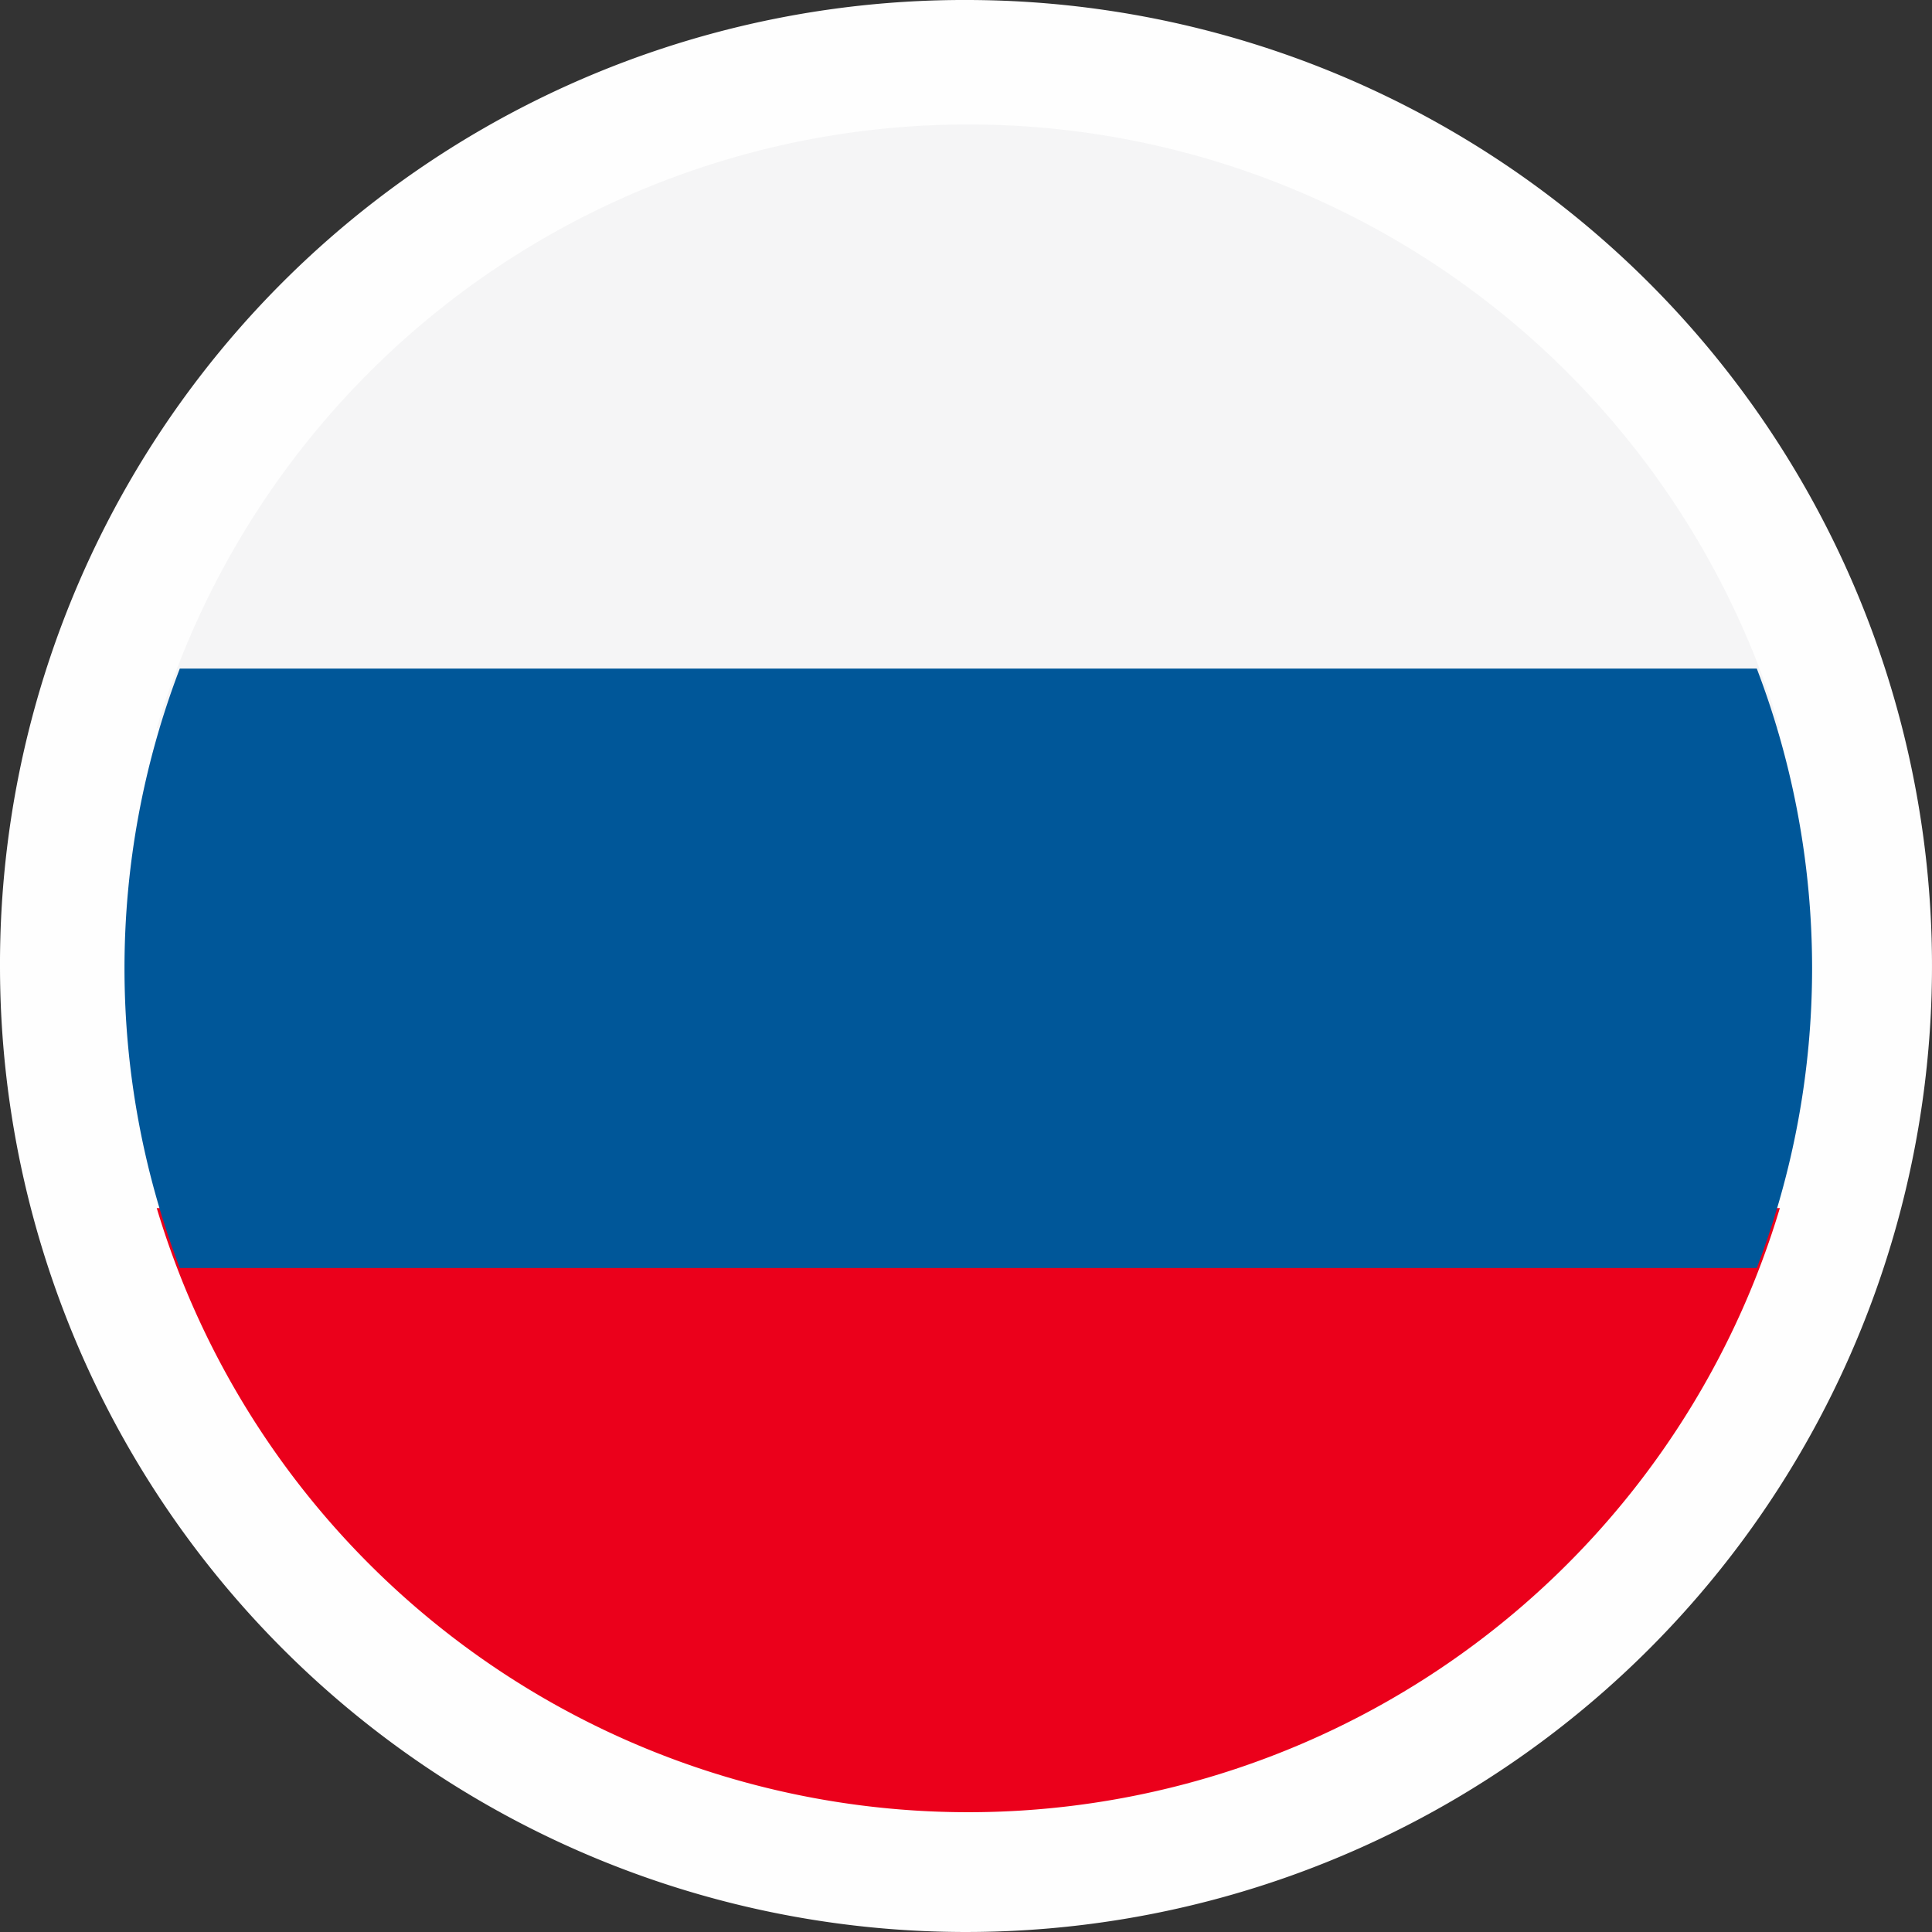 <svg xmlns="http://www.w3.org/2000/svg" xmlns:xlink="http://www.w3.org/1999/xlink" viewBox="0 0 16 16"><rect x="0" y="0" width="16" height="16" fill="#333333" stroke="none"/><defs><style>.a{fill:#fff;}.b{clip-path:url(#a);}.c{fill:#fefefe;}.d{fill:#f5f5f6;}.e{fill:#eb001b;}.f{fill:#005799;}</style><clipPath id="a"><rect class="a" width="16" height="16" transform="translate(604 28)"/></clipPath></defs><g class="b" transform="translate(-604 -28)"><g transform="translate(596.019 20.019)"><path class="c" d="M16,7.981A8,8,0,1,1,7.981,16,7.986,7.986,0,0,1,16,7.981Z"/><path class="d" d="M15.962,9.012h.076a7.013,7.013,0,0,1,6.683,5H9.279A7.011,7.011,0,0,1,15.962,9.012Z"/><path class="e" d="M9.279,17.986H22.721a7.016,7.016,0,0,1-13.442,0Z"/><path class="f" d="M9.47,13.518H22.53a6.954,6.954,0,0,1,0,4.964H9.47a6.954,6.954,0,0,1,0-4.964Z"/></g></g></svg>